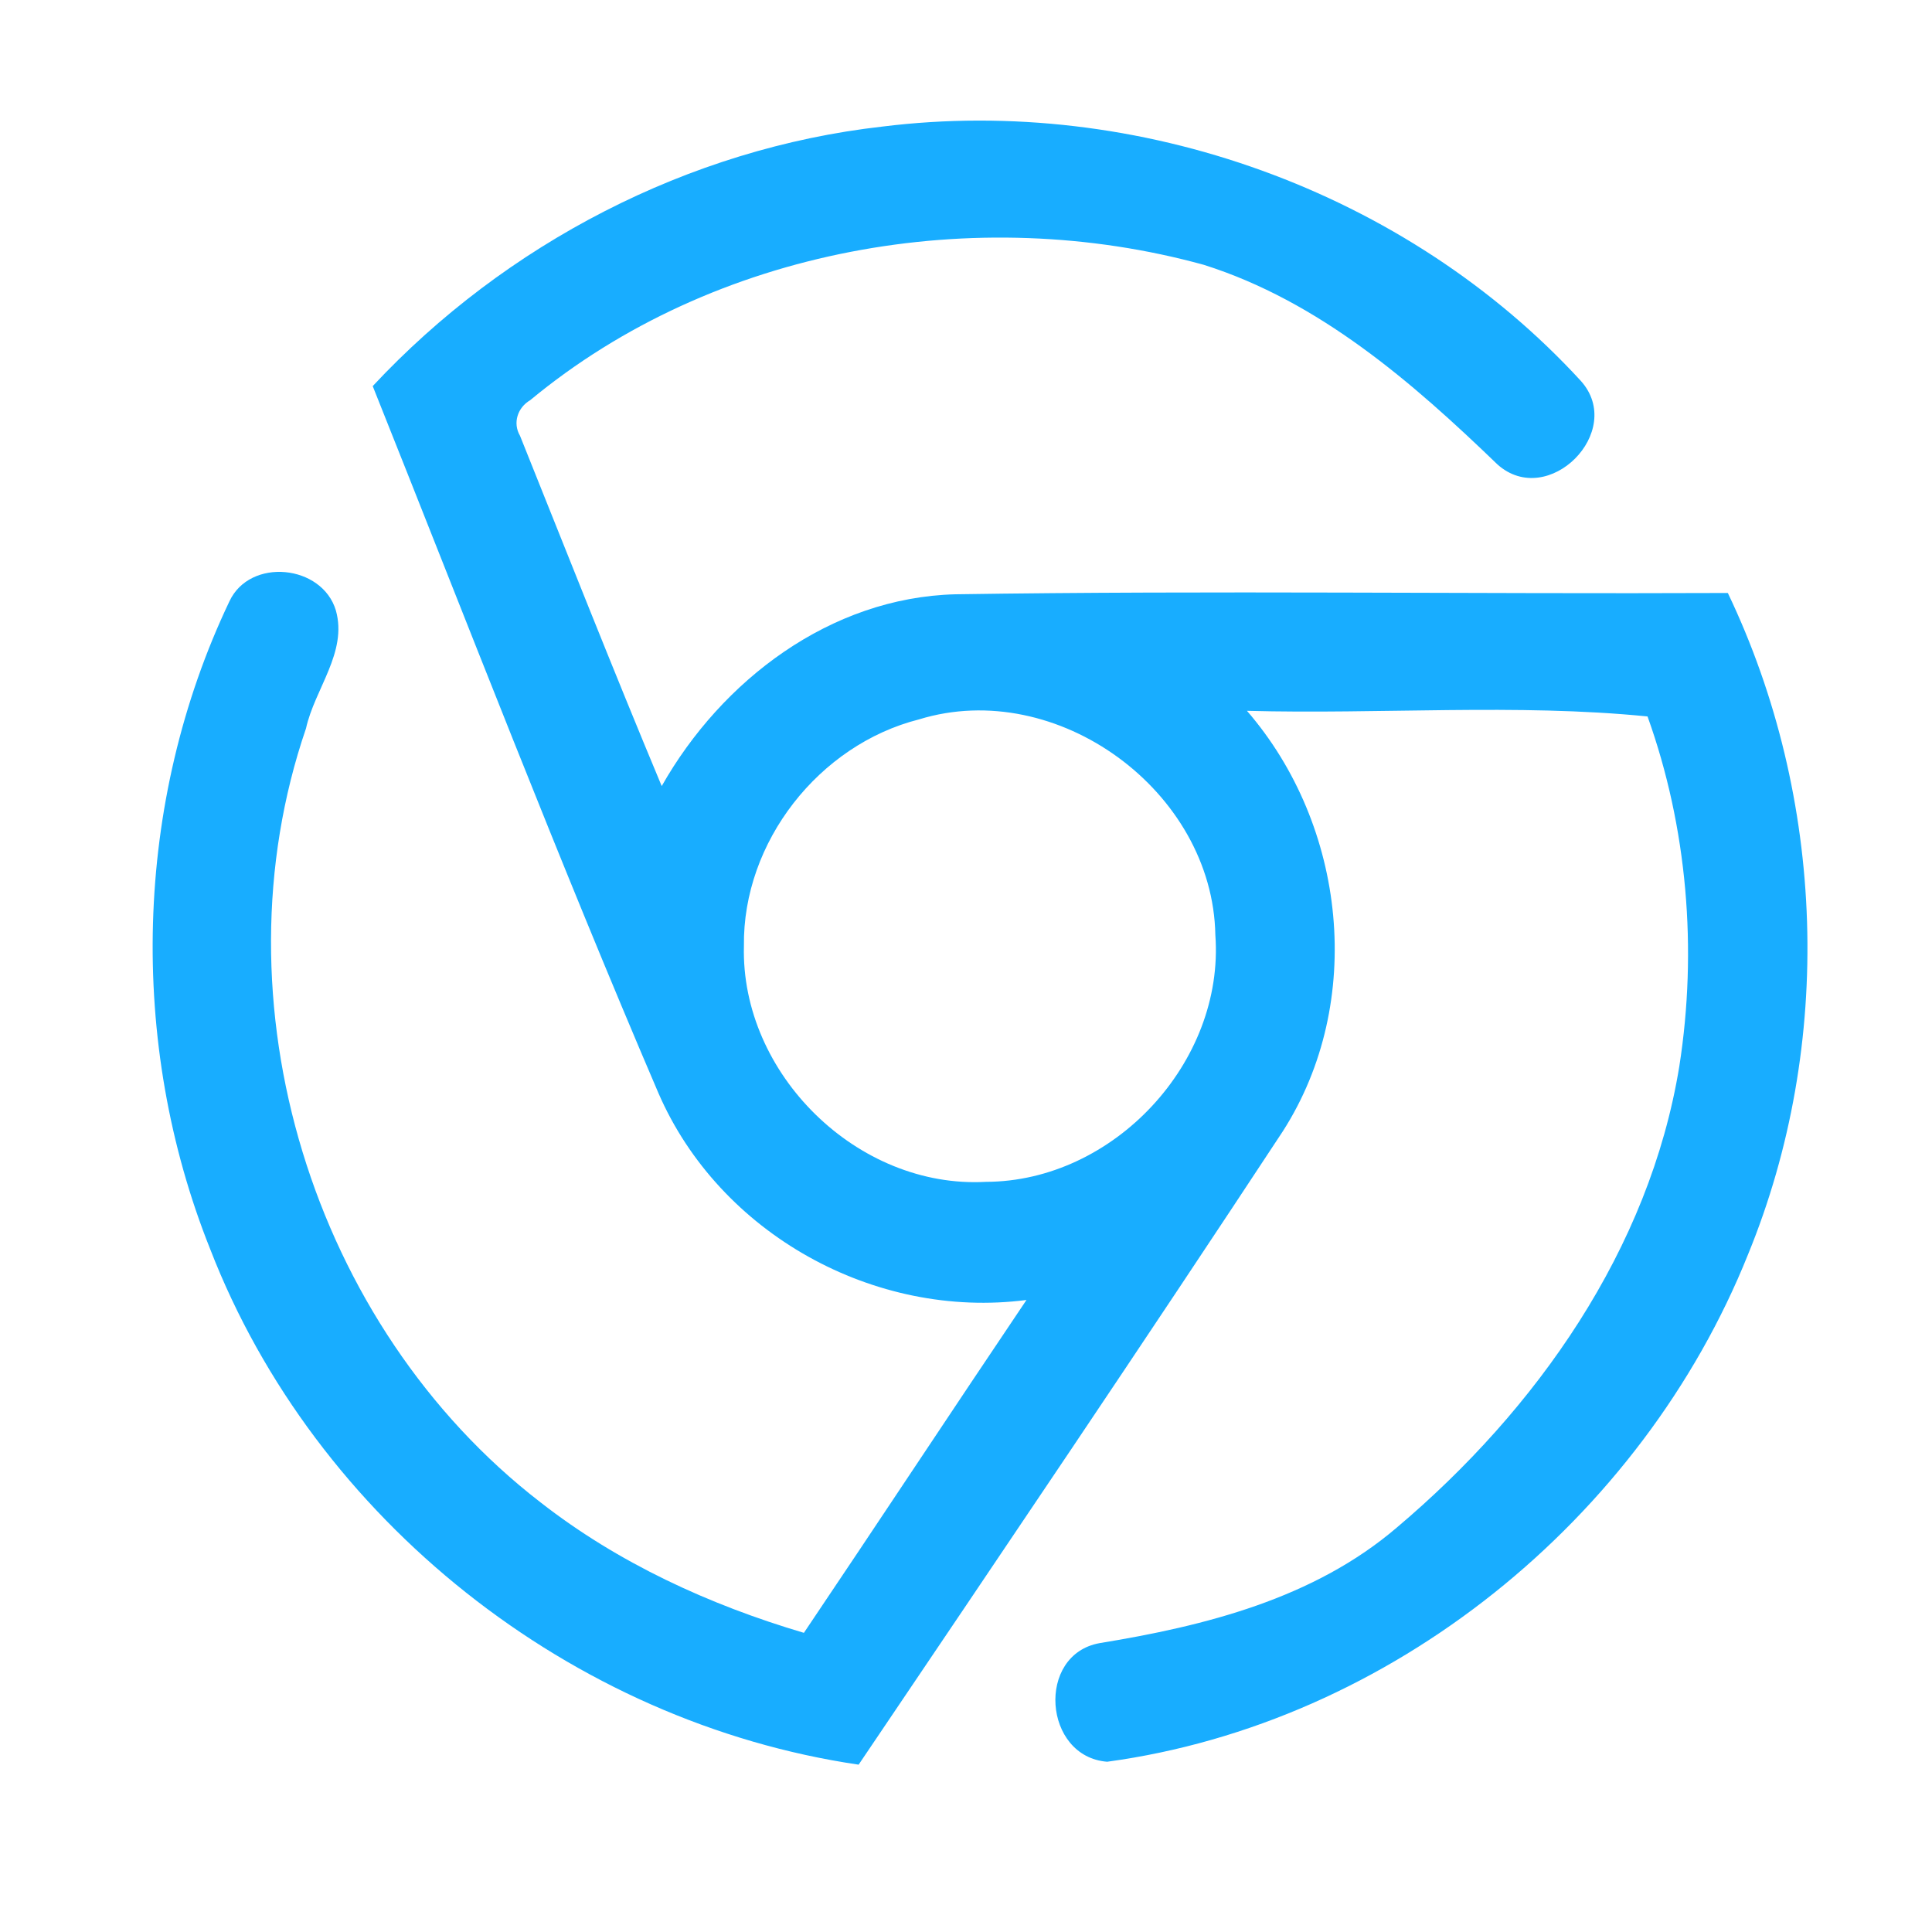 <?xml version="1.0" encoding="UTF-8" ?>
<!DOCTYPE svg PUBLIC "-//W3C//DTD SVG 1.1//EN" "http://www.w3.org/Graphics/SVG/1.1/DTD/svg11.dtd">
<svg width="192pt" height="192pt" viewBox="0 0 192 192" version="1.1" xmlns="http://www.w3.org/2000/svg">
<g id="#18adffff">
<path fill="#18adff" opacity="1.00" d=" M 87.68 12.58 C 113.07 9.42 139.78 18.98 157.10 37.85 C 161.60 42.86 153.85 50.65 148.82 46.16 C 140.34 37.98 131.09 29.94 119.64 26.32 C 97.00 20.08 70.95 24.64 52.69 39.77 C 51.44 40.50 50.93 42.03 51.68 43.31 C 56.34 54.92 60.93 66.57 65.76 78.12 C 71.72 67.60 82.51 59.39 94.92 59.06 C 120.51 58.67 146.12 59.04 171.71 58.93 C 181.45 79.30 182.29 103.75 173.72 124.66 C 163.18 150.96 138.22 171.25 110.03 175.08 C 103.68 174.59 102.94 164.42 109.29 163.29 C 119.77 161.58 130.55 158.87 138.81 151.81 C 152.69 140.09 163.92 124.18 166.89 105.96 C 168.70 94.38 167.69 82.23 163.73 71.20 C 150.72 69.90 137.14 71.00 123.92 70.64 C 133.79 82.04 135.71 99.58 127.49 112.42 C 113.61 133.51 99.46 154.44 85.33 175.37 C 56.80 171.18 31.32 151.05 20.89 124.14 C 12.69 103.64 13.29 79.71 22.80 59.76 C 24.84 55.38 32.02 56.10 33.38 60.67 C 34.55 64.83 31.27 68.47 30.41 72.39 C 21.10 99.55 31.03 131.79 53.70 149.29 C 61.44 155.34 70.50 159.49 79.89 162.27 C 87.30 151.27 94.60 140.19 102.01 129.19 C 86.92 131.15 71.49 122.61 65.43 108.62 C 55.48 85.41 46.41 61.82 37.04 38.37 C 50.24 24.23 68.42 14.76 87.68 12.58 M 91.34 71.49 C 81.38 74.01 73.80 83.69 73.93 94.00 C 73.60 106.72 85.23 118.16 97.98 117.45 C 110.66 117.42 121.71 105.58 120.78 92.92 C 120.53 78.62 105.05 67.28 91.34 71.49 Z" />
</g>
</svg>
